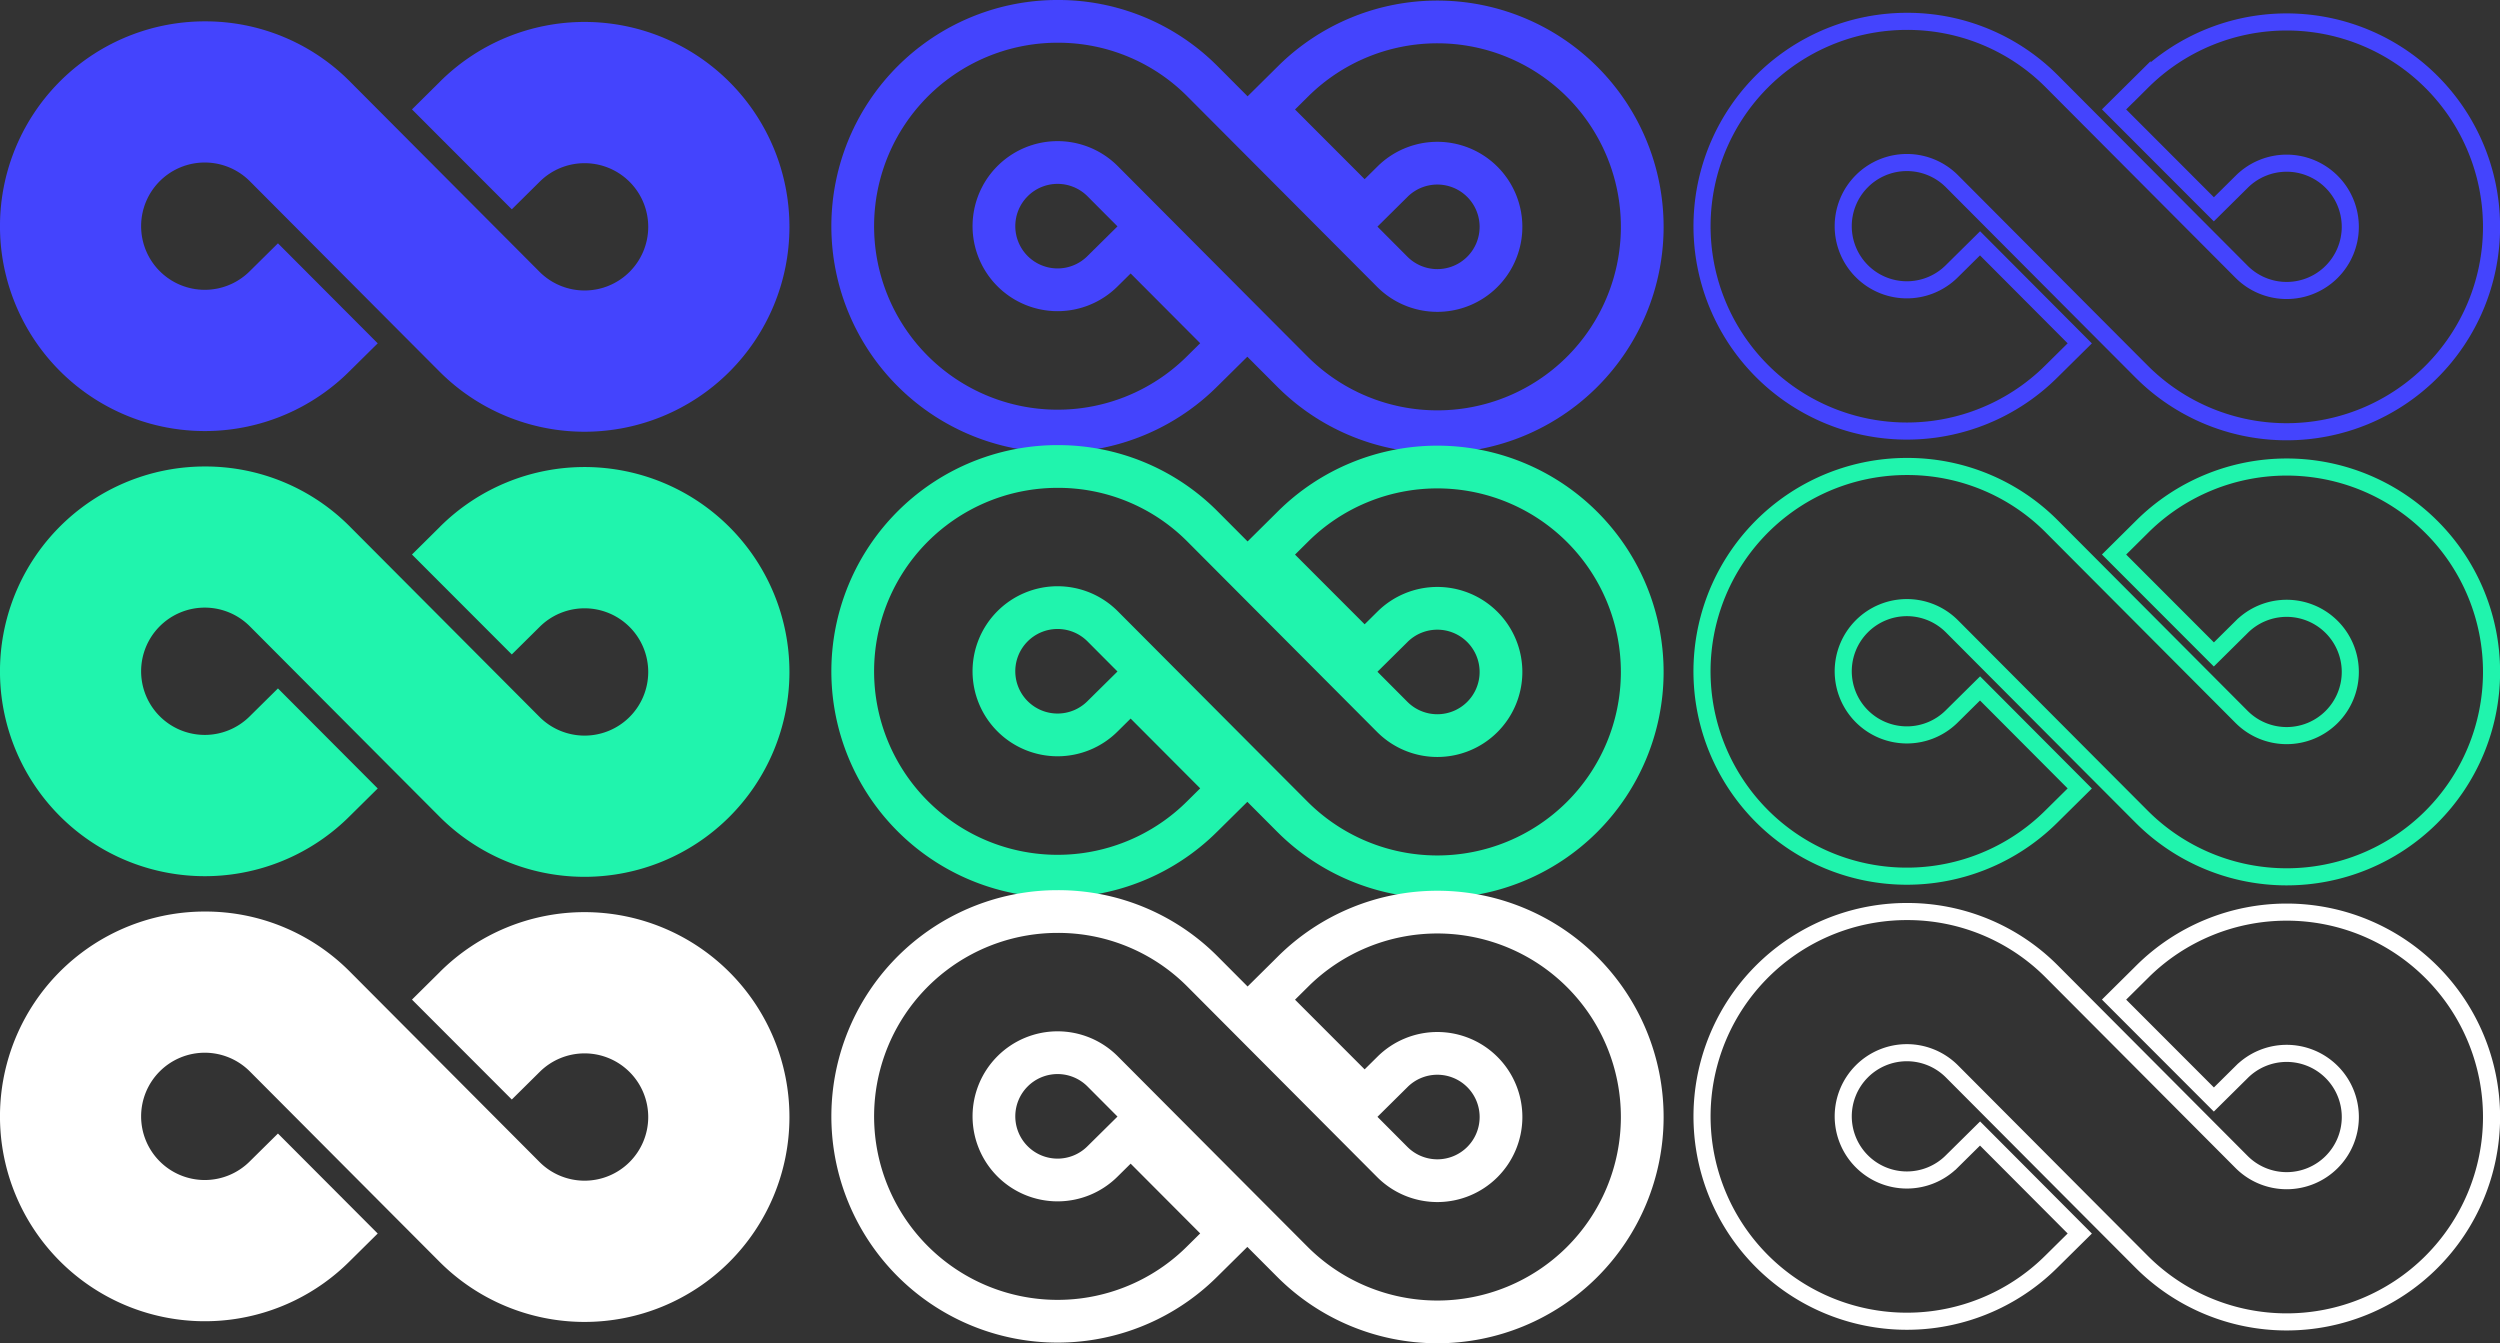 <svg xmlns="http://www.w3.org/2000/svg" width="275.225" height="147.885" viewBox="0 0 275.225 147.885">
  <rect x="0" y="0" width="275.225" height="147.885" fill="#333333" stroke="none"/>
  <g id="组_4389" data-name="组 4389" transform="translate(1195.117 -2156.452)">
    <path id="路径_14887" data-name="路径 14887" d="M94.443,628.366l-3.088,3.058,10.989,11,3.067-3.036a7.007,7.007,0,1,1-.019,9.909h0l-20.865-20.94a22.4,22.4,0,0,0-15.939-6.626h-.041a22.552,22.552,0,1,0,15.912,38.536l3.124-3.089L76.6,646.167l-3.112,3.076a7.007,7.007,0,1,1,.018-9.911l16.127,16.187,4.742,4.756a22.557,22.557,0,1,0,.064-31.909Z" transform="translate(-1241.117 1537.072)" fill="#4444fd"/>
    <path id="路径_14888" data-name="路径 14888" d="M94.443,809.339,91.355,812.4l10.989,11,3.067-3.036a7.007,7.007,0,1,1-.019,9.909h0l-20.865-20.94a22.4,22.4,0,0,0-15.939-6.626h-.041a22.552,22.552,0,1,0,15.912,38.536l3.124-3.089L76.6,827.14l-3.112,3.076a7.007,7.007,0,1,1,.018-9.911l16.127,16.186,4.742,4.756a22.557,22.557,0,1,0,.064-31.909Z" transform="translate(-1241.117 1405.1)" fill="#20f4ad"/>
    <path id="路径_14889" data-name="路径 14889" d="M94.443,990.312l-3.088,3.058,10.989,11,3.067-3.036a7.007,7.007,0,1,1-.019,9.909h0L84.526,990.3a22.4,22.4,0,0,0-15.939-6.625h-.041a22.552,22.552,0,1,0,15.912,38.537l3.124-3.089L76.6,1008.114l-3.112,3.076a7.007,7.007,0,1,1,.018-9.911l16.127,16.186,4.742,4.756a22.557,22.557,0,1,0,.064-31.909Z" transform="translate(-1241.117 1273.128)" fill="#fff"/>
    <path id="路径_14890" data-name="路径 14890" d="M441.168,628.366l-3.088,3.058,10.989,11,3.067-3.036a7.007,7.007,0,1,1-.019,9.909h0l-20.866-20.94a22.4,22.4,0,0,0-15.939-6.626h-.041a22.552,22.552,0,1,0,15.912,38.536l3.125-3.089-10.978-11.012-3.112,3.076a7.007,7.007,0,1,1,.019-9.911l16.126,16.187,4.742,4.756a22.557,22.557,0,1,0,.064-31.909Z" transform="translate(-1493.962 1537.072)" fill="none" stroke="#4444fd" stroke-miterlimit="10" stroke-width="4.705"/>
    <path id="路径_14891" data-name="路径 14891" d="M441.168,809.339,438.08,812.4l10.989,11,3.067-3.036a7.007,7.007,0,1,1-.019,9.909h0l-20.866-20.94a22.4,22.4,0,0,0-15.939-6.626h-.041a22.552,22.552,0,1,0,15.912,38.536l3.125-3.089L423.329,827.14l-3.112,3.076a7.007,7.007,0,1,1,.019-9.911l16.126,16.186,4.742,4.756a22.557,22.557,0,1,0,.064-31.909Z" transform="translate(-1493.962 1405.1)" fill="none" stroke="#20f4ad" stroke-miterlimit="10" stroke-width="4.705"/>
    <path id="路径_14892" data-name="路径 14892" d="M441.168,990.312l-3.088,3.058,10.989,11,3.067-3.036a7.008,7.008,0,1,1-.019,9.909h0L431.251,990.3a22.4,22.4,0,0,0-15.939-6.625h-.041a22.552,22.552,0,1,0,15.912,38.537l3.125-3.089-10.978-11.012-3.112,3.076a7.007,7.007,0,1,1,.019-9.911l16.126,16.186,4.742,4.756a22.557,22.557,0,1,0,.064-31.909Z" transform="translate(-1493.962 1273.128)" fill="none" stroke="#fff" stroke-miterlimit="10" stroke-width="4.705"/>
    <path id="路径_14893" data-name="路径 14893" d="M786.487,628.366l-3.088,3.058,10.989,11,3.067-3.036a7.007,7.007,0,1,1-.019,9.909h0l-20.865-20.94a22.4,22.4,0,0,0-15.94-6.626h-.041A22.552,22.552,0,1,0,776.5,660.269l3.125-3.089-10.978-11.012-3.111,3.076a7.007,7.007,0,1,1,.018-9.911l16.126,16.187,4.742,4.756a22.557,22.557,0,1,0,.065-31.909Z" transform="translate(-1745.781 1537.072)" fill="none" stroke="#4444fd" stroke-miterlimit="10" stroke-width="1.882"/>
    <path id="路径_14894" data-name="路径 14894" d="M786.487,809.339,783.4,812.4l10.989,11,3.067-3.036a7.007,7.007,0,1,1-.019,9.909h0l-20.865-20.94a22.4,22.4,0,0,0-15.94-6.626h-.041A22.552,22.552,0,1,0,776.5,841.242l3.125-3.089L768.648,827.14l-3.111,3.076a7.007,7.007,0,1,1,.018-9.911l16.126,16.186,4.742,4.756a22.557,22.557,0,1,0,.065-31.909Z" transform="translate(-1745.781 1405.1)" fill="none" stroke="#20f4ad" stroke-miterlimit="10" stroke-width="1.882"/>
    <path id="路径_14895" data-name="路径 14895" d="M786.487,990.312,783.4,993.37l10.989,11,3.067-3.036a7.008,7.008,0,1,1-.019,9.909h0L776.57,990.3a22.4,22.4,0,0,0-15.94-6.625h-.041a22.552,22.552,0,1,0,15.912,38.537l3.125-3.089-10.978-11.012-3.111,3.076a7.007,7.007,0,1,1,.018-9.911l16.126,16.186,4.742,4.756a22.557,22.557,0,1,0,.065-31.909Z" transform="translate(-1745.781 1273.128)" fill="none" stroke="#fff" stroke-miterlimit="10" stroke-width="1.882"/>
  </g>
</svg>
